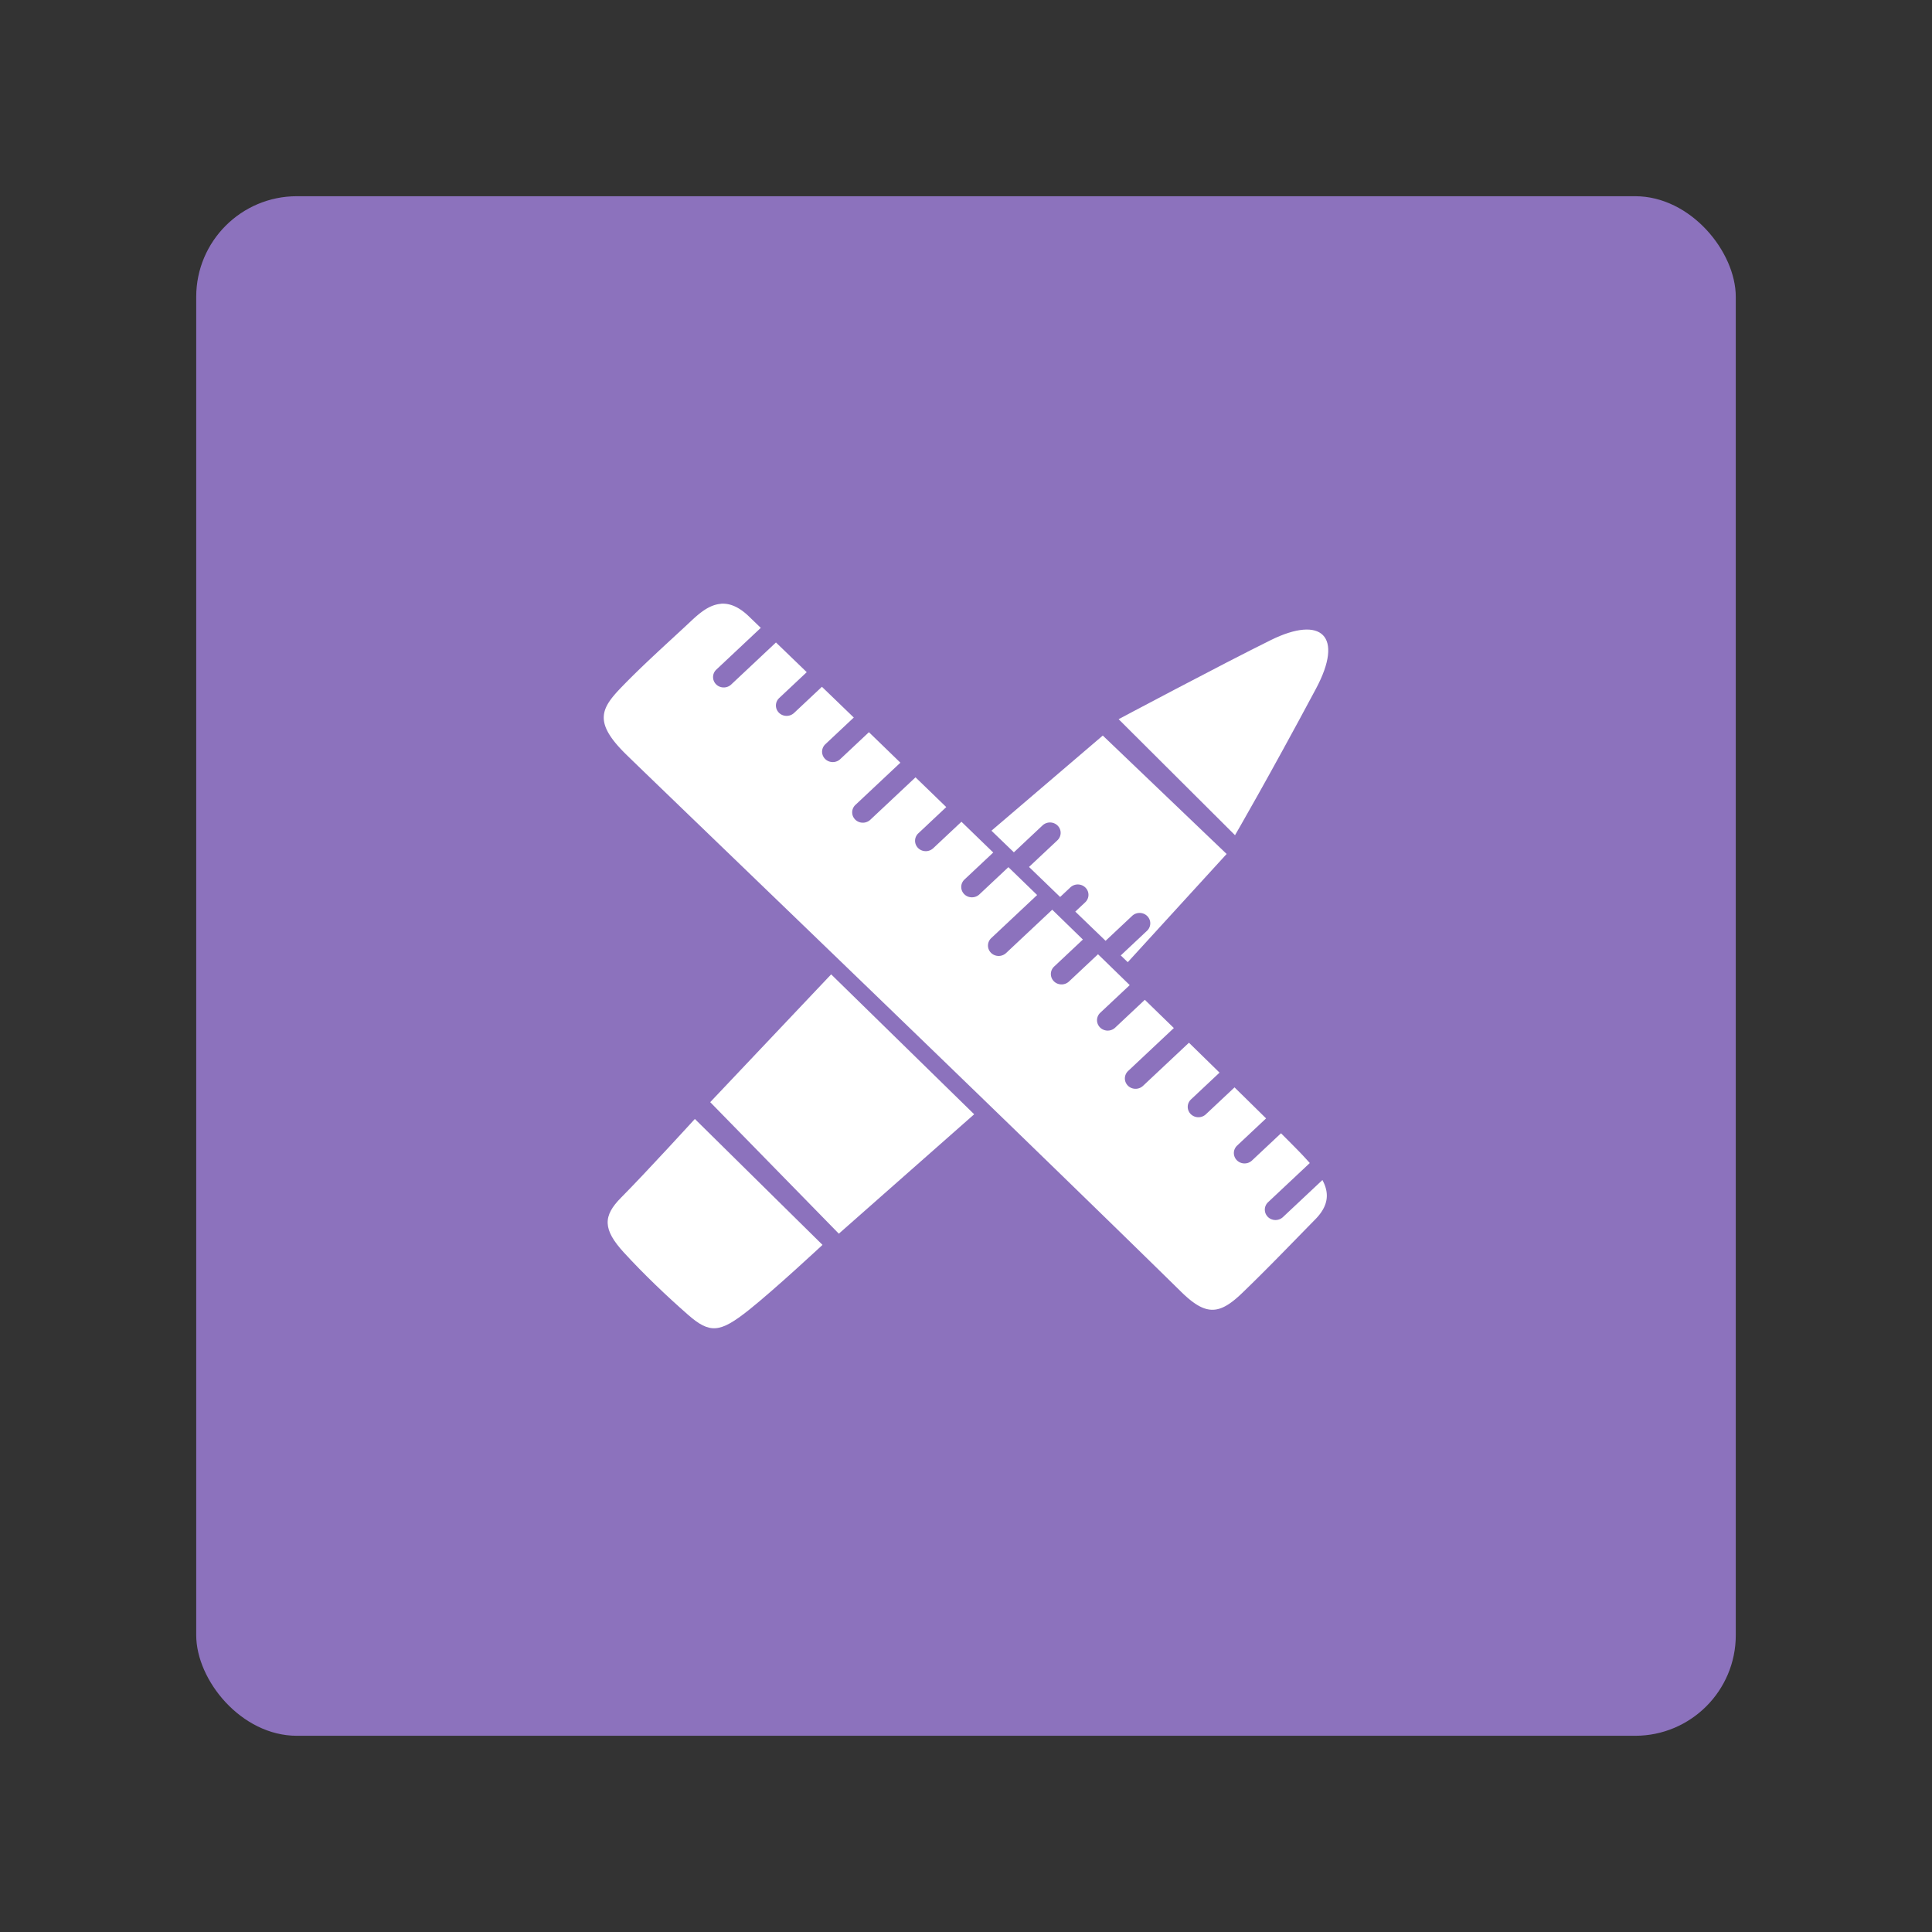 <?xml version="1.0" encoding="UTF-8" standalone="no"?>
<svg
   xmlns:dc="http://purl.org/dc/elements/1.1/"
   xmlns:cc="http://creativecommons.org/ns#"
   xmlns:rdf="http://www.w3.org/1999/02/22-rdf-syntax-ns#"
   xmlns:svg="http://www.w3.org/2000/svg"
   xmlns="http://www.w3.org/2000/svg"
   xmlns:sodipodi="http://sodipodi.sourceforge.net/DTD/sodipodi-0.dtd"
   xmlns:inkscape="http://www.inkscape.org/namespaces/inkscape"
   width="192"
   height="192"
   version="1.1"
   viewBox="0 0 192 192"
   id="svg14"
   sodipodi:docname="amino_community_manager.svg"
   inkscape:version="0.92.5 (2060ec1f9f, 2020-04-08)">
  <rect x="0" y="0" width="192" height="192" fill="#333333" stroke="none"/>
  <defs
     id="defs18" />
  <sodipodi:namedview
     pagecolor="#ffffff"
     bordercolor="#666666"
     borderopacity="1"
     objecttolerance="10"
     gridtolerance="10"
     guidetolerance="10"
     inkscape:pageopacity="0"
     inkscape:pageshadow="2"
     inkscape:window-width="1280"
     inkscape:window-height="745"
     id="namedview16"
     showgrid="false"
     inkscape:zoom="3.4766083"
     inkscape:cx="84.044647"
     inkscape:cy="96"
     inkscape:window-x="-12"
     inkscape:window-y="-2"
     inkscape:window-maximized="1"
     inkscape:current-layer="svg14" />
  <rect
     style="opacity:1;vector-effect:none;fill:#8c72bd;fill-opacity:1;stroke-width:4;paint-order:stroke fill markers"
     id="rect818"
     width="153"
     height="153"
     x="19.5"
     y="19.5"
     ry="10" />
  <path
     style="fill:#ffffff;stroke-width:0.697"
     d="m 111.167,71.472 11.567,11.53 c 0,0 3.322,-5.713 8.05,-14.568 2.8,-5.244 0.545,-7.311 -4.503,-4.817 -4.941,2.441 -15.114,7.855 -15.114,7.855 z"
     id="path817"
     inkscape:connector-curvature="0"
     sodipodi:nodetypes="ccssc" />
  <path
     inkscape:connector-curvature="0"
     style="opacity:1;fill:#ffffff;stroke-width:0.697"
     d="m 109.594,73.099 -11.064,9.455 2.227,2.149 2.84,-2.666 a 1.061,1.031 0 0 1 0.735,-0.301 1.061,1.031 0 0 1 0.739,1.783 l -2.809,2.637 3.094,2.985 1.006,-0.944 a 1.061,1.031 0 0 1 0.735,-0.3 1.061,1.031 0 0 1 0.739,1.783 l -0.974,0.914 3.01,2.903 2.631,-2.47 a 1.061,1.031 0 0 1 0.734,-0.3 1.061,1.031 0 0 1 0.741,1.783 l -2.599,2.44 0.696,0.671 9.826,-10.754 z"
     id="path821" />
  <path
     style="fill:#ffffff;stroke-width:0.697"
     d="M 70.58,109.531 83.362,122.602 96.812,110.736 82.599,96.831 Z"
     id="path823"
     inkscape:connector-curvature="0" />
  <path
     style="fill:#ffffff;stroke-width:0.697"
     d="m 69.053,111.2 12.687,12.515 c 0,0 -4.782,4.455 -7.345,6.489 -2.846,2.259 -3.843,2.358 -6.01,0.464 -2.173,-1.9 -4.429,-4.064 -6.375,-6.184 -2.133,-2.323 -2.092,-3.651 -0.286,-5.469 2.489,-2.506 7.329,-7.814 7.329,-7.814 z"
     id="path825"
     inkscape:connector-curvature="0"
     sodipodi:nodetypes="ccssssc" />
  <path
     inkscape:connector-curvature="0"
     style="opacity:1;fill:#ffffff;stroke-width:0.697"
     d="m 71.627,60.009 c -1.374,0.111 -2.485,1.281 -3.427,2.155 -2.323,2.156 -4.404,4.024 -6.407,6.095 -2.033,2.102 -2.824,3.456 0.269,6.556 1.654,1.658 36.833,35.408 55.31,53.555 2.462,2.418 3.795,2.321 6.072,0.13 2.485,-2.392 4.695,-4.701 7.285,-7.341 1.404,-1.431 1.329,-2.708 0.691,-3.888 l -3.935,3.694 a 1.061,1.031 0 0 1 -0.093,0.075 1.061,1.031 0 0 1 -0.182,0.106 1.061,1.031 0 0 1 -0.303,0.089 1.061,1.031 0 0 1 -0.522,-0.056 1.061,1.031 0 0 1 -0.098,-0.04 1.061,1.031 0 0 1 -0.18,-0.109 1.061,1.031 0 0 1 -0.153,-0.142 1.061,1.031 0 0 1 -0.065,-0.082 1.061,1.031 0 0 1 -0.057,-0.087 1.061,1.031 0 0 1 -0.047,-0.091 1.061,1.031 0 0 1 -0.037,-0.097 1.061,1.031 0 0 1 -0.028,-0.099 1.061,1.031 0 0 1 -0.016,-0.102 1.061,1.031 0 0 1 -0.007,-0.104 1.061,1.031 0 0 1 0.004,-0.102 1.061,1.031 0 0 1 0.014,-0.102 1.061,1.031 0 0 1 0.025,-0.101 1.061,1.031 0 0 1 0.036,-0.097 1.061,1.031 0 0 1 0.046,-0.094 1.061,1.031 0 0 1 0.054,-0.089 1.061,1.031 0 0 1 0.064,-0.083 1.061,1.031 0 0 1 0.07,-0.075 l 4.156,-3.902 c -0.215,-0.241 -0.434,-0.48 -0.651,-0.714 -0.347,-0.376 -1.176,-1.212 -2.21,-2.244 l -2.896,2.719 a 1.061,1.031 0 0 1 -0.011,0.008 1.061,1.031 0 0 1 -0.082,0.066 1.061,1.031 0 0 1 -0.088,0.058 1.061,1.031 0 0 1 -0.094,0.048 1.061,1.031 0 0 1 -0.098,0.04 1.061,1.031 0 0 1 -0.101,0.028 1.061,1.031 0 0 1 -0.104,0.02 1.061,1.031 0 0 1 -0.713,-0.146 1.061,1.031 0 0 1 -0.087,-0.059 1.061,1.031 0 0 1 -0.08,-0.067 1.061,1.031 0 0 1 -0.242,-0.336 1.061,1.031 0 0 1 -0.037,-0.097 1.061,1.031 0 0 1 -0.028,-0.099 1.061,1.031 0 0 1 -0.006,-0.41 1.061,1.031 0 0 1 0.025,-0.101 1.061,1.031 0 0 1 0.036,-0.097 1.061,1.031 0 0 1 0.1,-0.183 1.061,1.031 0 0 1 0.064,-0.083 1.061,1.031 0 0 1 0.07,-0.075 l 2.888,-2.711 c -0.855,-0.847 -2.055,-2.022 -3.135,-3.083 l -2.863,2.688 a 1.061,1.031 0 0 1 -0.093,0.075 1.061,1.031 0 0 1 -0.381,0.174 1.061,1.031 0 0 1 -0.316,0.028 1.061,1.031 0 0 1 -0.5,-0.156 1.061,1.031 0 0 1 -0.087,-0.058 1.061,1.031 0 0 1 -0.153,-0.142 1.061,1.031 0 0 1 -0.169,-0.26 1.061,1.031 0 0 1 -0.084,-0.505 1.061,1.031 0 0 1 0.014,-0.102 1.061,1.031 0 0 1 0.061,-0.197 1.061,1.031 0 0 1 0.1,-0.181 1.061,1.031 0 0 1 0.064,-0.083 1.061,1.031 0 0 1 0.07,-0.075 l 2.847,-2.672 c -0.942,-0.922 -1.99,-1.946 -3.04,-2.972 l -4.579,4.3 a 1.061,1.031 0 0 1 -0.011,0.008 1.061,1.031 0 0 1 -0.567,0.26 1.061,1.031 0 0 1 -0.213,0.008 1.061,1.031 0 0 1 -0.5,-0.154 1.061,1.031 0 0 1 -0.087,-0.059 1.061,1.031 0 0 1 -0.08,-0.067 1.061,1.031 0 0 1 -0.073,-0.075 1.061,1.031 0 0 1 -0.065,-0.082 1.061,1.031 0 0 1 -0.141,-0.275 1.061,1.031 0 0 1 -0.033,-0.509 1.061,1.031 0 0 1 0.061,-0.197 1.061,1.031 0 0 1 0.046,-0.094 1.061,1.031 0 0 1 0.188,-0.247 l 4.554,-4.277 c -0.888,-0.866 -1.944,-1.89 -2.885,-2.806 l -2.961,2.781 a 1.061,1.031 0 0 1 -0.093,0.075 1.061,1.031 0 0 1 -0.088,0.058 1.061,1.031 0 0 1 -0.094,0.048 1.061,1.031 0 0 1 -0.62,0.086 1.061,1.031 0 0 1 -0.205,-0.054 1.061,1.031 0 0 1 -0.191,-0.09 1.061,1.031 0 0 1 -0.087,-0.059 1.061,1.031 0 0 1 -0.08,-0.067 1.061,1.031 0 0 1 -0.195,-0.244 1.061,1.031 0 0 1 -0.047,-0.091 1.061,1.031 0 0 1 -0.065,-0.196 1.061,1.031 0 0 1 -0.024,-0.206 1.061,1.031 0 0 1 0.004,-0.102 1.061,1.031 0 0 1 0.308,-0.641 l 2.938,-2.758 c -1.053,-1.025 -2.057,-2.003 -3.152,-3.067 l -2.896,2.719 a 1.061,1.031 0 0 1 -0.011,0.008 1.061,1.031 0 0 1 -0.17,0.124 1.061,1.031 0 0 1 -0.094,0.048 1.061,1.031 0 0 1 -0.303,0.089 1.061,1.031 0 0 1 -0.213,0.008 1.061,1.031 0 0 1 -0.105,-0.012 1.061,1.031 0 0 1 -0.104,-0.02 1.061,1.031 0 0 1 -0.199,-0.072 1.061,1.031 0 0 1 -0.093,-0.05 1.061,1.031 0 0 1 -0.167,-0.126 1.061,1.031 0 0 1 -0.138,-0.157 1.061,1.031 0 0 1 -0.104,-0.179 1.061,1.031 0 0 1 -0.037,-0.097 1.061,1.031 0 0 1 -0.044,-0.202 1.061,1.031 0 0 1 -0.003,-0.206 1.061,1.031 0 0 1 0.014,-0.102 1.061,1.031 0 0 1 0.025,-0.101 1.061,1.031 0 0 1 0.135,-0.279 1.061,1.031 0 0 1 0.064,-0.083 1.061,1.031 0 0 1 0.07,-0.075 l 2.871,-2.696 c -1.073,-1.042 -1.956,-1.905 -3.047,-2.964 l -4.597,4.316 a 1.061,1.031 0 0 1 -0.011,0.008 1.061,1.031 0 0 1 -0.463,0.24 1.061,1.031 0 0 1 -0.104,0.02 1.061,1.031 0 0 1 -0.213,0.008 1.061,1.031 0 0 1 -0.5,-0.154 1.061,1.031 0 0 1 -0.087,-0.059 1.061,1.031 0 0 1 -0.08,-0.067 1.061,1.031 0 0 1 -0.138,-0.157 1.061,1.031 0 0 1 -0.104,-0.178 1.061,1.031 0 0 1 -0.084,-0.504 1.061,1.031 0 0 1 0.014,-0.102 1.061,1.031 0 0 1 0.106,-0.292 1.061,1.031 0 0 1 0.188,-0.247 l 4.572,-4.293 c -1.021,-0.991 -1.836,-1.78 -2.856,-2.769 l -2.896,2.719 a 1.061,1.031 0 0 1 -0.093,0.075 1.061,1.031 0 0 1 -0.281,0.145 1.061,1.031 0 0 1 -0.101,0.028 1.061,1.031 0 0 1 -0.104,0.02 1.061,1.031 0 0 1 -0.318,-0.003 1.061,1.031 0 0 1 -0.104,-0.02 1.061,1.031 0 0 1 -0.199,-0.072 1.061,1.031 0 0 1 -0.18,-0.109 1.061,1.031 0 0 1 -0.153,-0.142 1.061,1.031 0 0 1 -0.169,-0.26 1.061,1.031 0 0 1 -0.065,-0.196 1.061,1.031 0 0 1 -0.016,-0.102 1.061,1.031 0 0 1 -0.007,-0.103 1.061,1.031 0 0 1 0.079,-0.402 1.061,1.031 0 0 1 0.046,-0.094 1.061,1.031 0 0 1 0.117,-0.172 1.061,1.031 0 0 1 0.071,-0.075 l 2.867,-2.692 c -1.121,-1.085 -2.062,-1.995 -3.16,-3.058 l -2.818,2.645 a 1.061,1.031 0 0 1 -0.011,0.008 1.061,1.031 0 0 1 -0.082,0.066 1.061,1.031 0 0 1 -0.281,0.145 1.061,1.031 0 0 1 -0.205,0.05 1.061,1.031 0 0 1 -0.213,0.008 1.061,1.031 0 0 1 -0.31,-0.064 1.061,1.031 0 0 1 -0.278,-0.149 1.061,1.031 0 0 1 -0.218,-0.224 1.061,1.031 0 0 1 -0.057,-0.087 1.061,1.031 0 0 1 -0.047,-0.091 1.061,1.031 0 0 1 -0.065,-0.196 1.061,1.031 0 0 1 -0.024,-0.206 1.061,1.031 0 0 1 0.004,-0.102 1.061,1.031 0 0 1 0.014,-0.102 1.061,1.031 0 0 1 0.025,-0.101 1.061,1.031 0 0 1 0.036,-0.097 1.061,1.031 0 0 1 0.099,-0.183 1.061,1.031 0 0 1 0.134,-0.158 l 2.788,-2.619 c -1.046,-1.013 -2.05,-1.985 -3.055,-2.957 l -4.506,4.23 a 1.061,1.031 0 0 1 -0.093,0.075 1.061,1.031 0 0 1 -0.381,0.174 1.061,1.031 0 0 1 -0.104,0.02 1.061,1.031 0 0 1 -0.106,0.008 1.061,1.031 0 0 1 -0.315,-0.032 1.061,1.031 0 0 1 -0.199,-0.072 1.061,1.031 0 0 1 -0.18,-0.109 1.061,1.031 0 0 1 -0.153,-0.142 1.061,1.031 0 0 1 -0.065,-0.082 1.061,1.031 0 0 1 -0.057,-0.087 1.061,1.031 0 0 1 -0.112,-0.287 1.061,1.031 0 0 1 -0.016,-0.102 1.061,1.031 0 0 1 -0.007,-0.103 1.061,1.031 0 0 1 0.079,-0.402 1.061,1.031 0 0 1 0.234,-0.341 l 4.477,-4.203 C 88.477,74.822 87.291,73.672 86.353,72.765 l -2.866,2.691 a 1.061,1.031 0 0 1 -0.093,0.075 1.061,1.031 0 0 1 -0.088,0.058 1.061,1.031 0 0 1 -0.093,0.048 1.061,1.031 0 0 1 -0.2,0.068 1.061,1.031 0 0 1 -0.104,0.02 1.061,1.031 0 0 1 -0.106,0.008 1.061,1.031 0 0 1 -0.416,-0.064 1.061,1.031 0 0 1 -0.191,-0.091 1.061,1.031 0 0 1 -0.362,-0.369 1.061,1.031 0 0 1 -0.129,-0.391 1.061,1.031 0 0 1 -0.007,-0.103 1.061,1.031 0 0 1 0.079,-0.402 1.061,1.031 0 0 1 0.234,-0.341 l 2.837,-2.664 c -1.529,-1.477 -1.897,-1.831 -3.166,-3.055 l -2.783,2.613 a 1.061,1.031 0 0 1 -0.011,0.008 1.061,1.031 0 0 1 -0.362,0.211 1.061,1.031 0 0 1 -0.101,0.028 1.061,1.031 0 0 1 -0.421,0.016 1.061,1.031 0 0 1 -0.104,-0.02 1.061,1.031 0 0 1 -0.199,-0.072 1.061,1.031 0 0 1 -0.26,-0.176 1.061,1.031 0 0 1 -0.073,-0.075 1.061,1.031 0 0 1 -0.065,-0.082 1.061,1.031 0 0 1 -0.104,-0.178 1.061,1.031 0 0 1 -0.082,-0.298 1.061,1.031 0 0 1 -0.007,-0.103 1.061,1.031 0 0 1 0.004,-0.102 1.061,1.031 0 0 1 0.238,-0.565 1.061,1.031 0 0 1 0.07,-0.075 l 2.751,-2.584 C 79.026,65.691 77.869,64.574 77.114,63.848 l -4.462,4.19 a 1.061,1.031 0 0 1 -0.093,0.075 1.061,1.031 0 0 1 -0.088,0.058 1.061,1.031 0 0 1 -0.093,0.048 1.061,1.031 0 0 1 -0.098,0.04 1.061,1.031 0 0 1 -0.419,0.058 1.061,1.031 0 0 1 -0.5,-0.154 1.061,1.031 0 0 1 -0.087,-0.059 1.061,1.031 0 0 1 -0.153,-0.142 1.061,1.031 0 0 1 -0.065,-0.082 1.061,1.031 0 0 1 -0.169,-0.375 1.061,1.031 0 0 1 -0.016,-0.102 1.061,1.031 0 0 1 -0.003,-0.206 1.061,1.031 0 0 1 0.039,-0.203 1.061,1.031 0 0 1 0.269,-0.438 l 4.43,-4.16 c -0.209,-0.201 -1.068,-1.03 -1.202,-1.159 -1.034,-0.989 -1.954,-1.303 -2.779,-1.237 z"
     id="path827" />
</svg>
